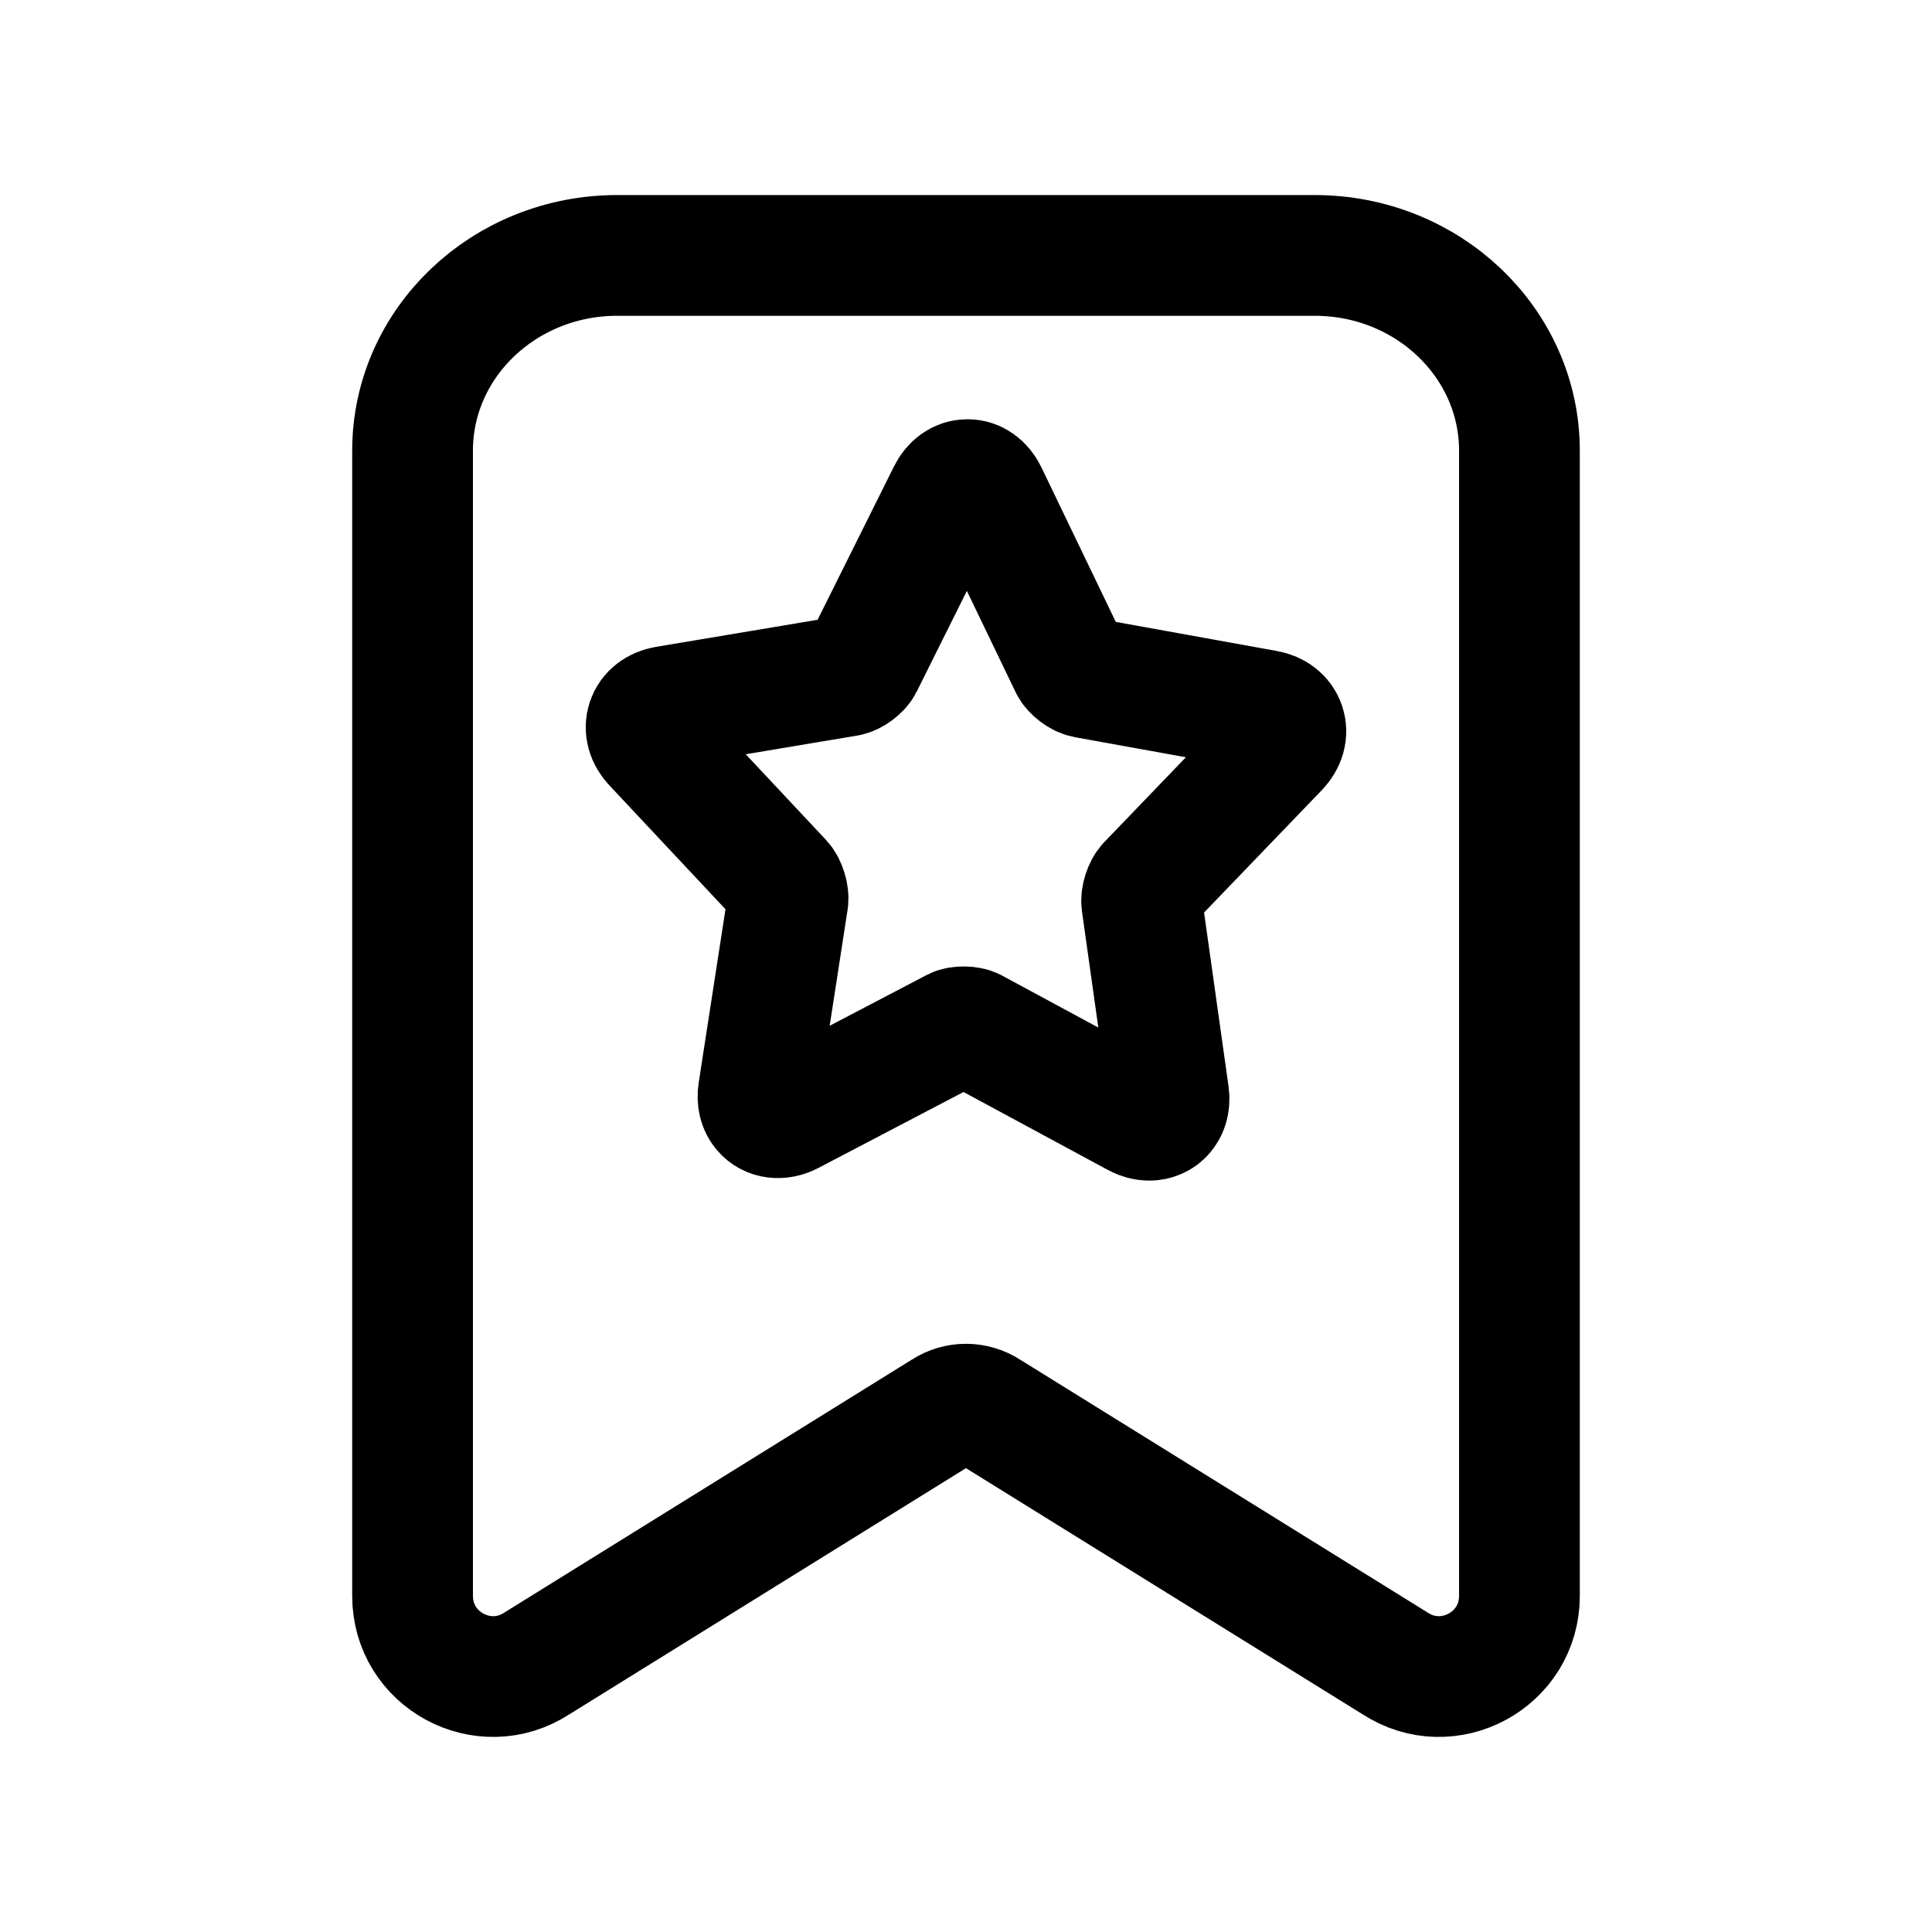 <svg width="24" height="24" viewBox="0 0 24 24" fill="none" xmlns="http://www.w3.org/2000/svg">
<path d="M15.881 9.294L14.259 10.98C14.211 11.029 14.173 11.147 14.183 11.215L14.518 13.595C14.535 13.717 14.496 13.792 14.459 13.835C14.413 13.888 14.347 13.916 14.275 13.916C14.225 13.916 14.171 13.902 14.118 13.873L12.09 12.778C12.037 12.749 11.913 12.748 11.86 12.776L9.817 13.845C9.689 13.911 9.555 13.893 9.478 13.802C9.426 13.742 9.406 13.656 9.421 13.561L9.788 11.186C9.798 11.116 9.762 10.999 9.715 10.948L8.116 9.242C8.035 9.155 8.006 9.051 8.039 8.955C8.071 8.86 8.156 8.795 8.274 8.775L10.525 8.398C10.591 8.388 10.687 8.317 10.717 8.256L11.777 6.128C11.831 6.02 11.918 5.958 12.019 5.958C12.119 5.958 12.208 6.021 12.261 6.131L13.292 8.273C13.321 8.335 13.416 8.406 13.483 8.419L15.729 8.825C15.846 8.846 15.931 8.913 15.962 9.009C15.993 9.104 15.963 9.208 15.881 9.294ZM16.332 3.173H7.667C6.263 3.173 5.125 4.259 5.125 5.599V19.825C5.125 20.62 6.006 21.097 6.672 20.662L11.726 17.525C11.892 17.416 12.107 17.416 12.273 17.525L17.328 20.662C17.993 21.097 18.875 20.62 18.875 19.825V5.599C18.875 4.259 17.736 3.173 16.332 3.173Z" stroke="black" stroke-width="1.5" stroke-linecap="round" stroke-linejoin="round"/>
</svg>
